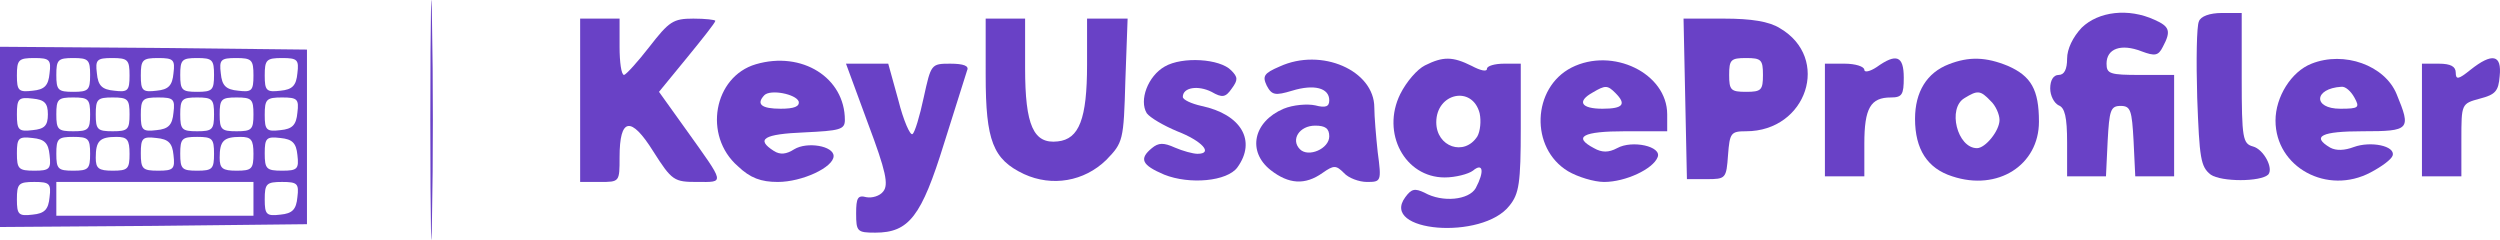 <?xml version="1.0" encoding="UTF-8" standalone="no"?>
<svg
   version="1.0"
   width="443.857pt"
   height="42.575pt"
   viewBox="0 0 443.857 42.575"
   preserveAspectRatio="xMidYMid"
   id="svg38"
   sodipodi:docname="key_usage_profiler_logo.svg"
   xmlns:inkscape="http://www.inkscape.org/namespaces/inkscape"
   xmlns:sodipodi="http://sodipodi.sourceforge.net/DTD/sodipodi-0.dtd"
   xmlns="http://www.w3.org/2000/svg"
   xmlns:svg="http://www.w3.org/2000/svg">
  <defs
     id="defs42" />
  <sodipodi:namedview
     id="namedview40"
     pagecolor="#ffffff"
     bordercolor="#000000"
     borderopacity="0.25"
     inkscape:showpageshadow="2"
     inkscape:pageopacity="0.0"
     inkscape:pagecheckerboard="0"
     inkscape:deskcolor="#d1d1d1"
     inkscape:document-units="pt"
     showgrid="false" />
  <g
     transform="matrix(0.1,0,0,-0.1,-92,336.305)"
     fill="#6941c6"
     stroke="none"
     id="g36">
    <path
       d="m 1684,3150 c 0,-190 2,-267 3,-172 2,94 2,250 0,345 -1,94 -3,17 -3,-173 z"
       id="path2" />
    <path
       d="m 4616,3314 c -16,-17 -26,-38 -26,-55 0,-19 -5,-29 -15,-29 -9,0 -15,-9 -15,-24 0,-13 7,-26 15,-30 11,-4 15,-21 15,-66 v -60 h 35 34 l 3,63 c 3,54 5,62 23,62 18,0 20,-8 23,-62 l 3,-63 h 34 35 v 90 90 h -60 c -54,0 -60,2 -60,20 0,27 26,36 62,22 24,-9 30,-8 38,8 15,28 12,36 -15,48 -46,21 -99,15 -129,-14 z"
       id="path4" />
    <path
       d="m 4824,3325 c -4,-8 -5,-69 -3,-136 4,-107 6,-122 24,-136 19,-13 88,-13 102,0 10,11 -8,45 -27,50 -18,5 -20,14 -20,121 v 116 h -35 c -22,0 -38,-6 -41,-15 z"
       id="path6" />
    <path
       d="m 1950,3185 v -145 h 35 c 35,0 35,0 35,44 0,70 20,74 60,10 33,-52 37,-54 78,-54 49,0 50,-5 -20,93 l -48,67 50,61 c 27,33 50,62 50,65 0,2 -18,4 -39,4 -36,0 -43,-5 -78,-50 -21,-27 -41,-49 -45,-50 -5,0 -8,23 -8,50 v 50 h -35 -35 z"
       id="path8" />
    <path
       d="m 2670,3229 c 0,-116 13,-149 68,-175 50,-23 107,-13 146,25 30,31 31,34 34,141 l 4,110 h -36 -36 v -82 c 0,-96 -14,-132 -52,-136 -43,-5 -58,28 -58,130 v 88 h -35 -35 z"
       id="path10" />
    <path
       d="m 3912,3188 3,-143 h 35 c 34,0 35,1 38,43 3,39 5,42 32,42 108,0 151,130 60,183 -19,12 -51,17 -99,17 h -72 z m 138,42 c 0,-27 -3,-30 -30,-30 -27,0 -30,3 -30,30 0,27 3,30 30,30 27,0 30,-3 30,-30 z"
       id="path12" />
    <path
       d="m 920,3120 v -160 l 273,2 272,3 v 155 155 l -272,3 -273,2 z m 88,113 c -2,-22 -9,-29 -30,-31 -25,-3 -28,0 -28,27 0,28 3,31 31,31 27,0 30,-3 27,-27 z m 72,-3 c 0,-27 -3,-30 -30,-30 -27,0 -30,3 -30,30 0,27 3,30 30,30 27,0 30,-3 30,-30 z m 70,-1 c 0,-27 -3,-30 -27,-27 -22,2 -29,9 -31,31 -3,24 0,27 27,27 28,0 31,-3 31,-31 z m 78,4 c -2,-22 -9,-29 -30,-31 -25,-3 -28,0 -28,27 0,28 3,31 31,31 27,0 30,-3 27,-27 z m 72,-3 c 0,-27 -3,-30 -30,-30 -27,0 -30,3 -30,30 0,27 3,30 30,30 27,0 30,-3 30,-30 z m 70,-1 c 0,-27 -3,-30 -27,-27 -22,2 -29,9 -31,31 -3,24 0,27 27,27 28,0 31,-3 31,-31 z m 78,4 c -2,-22 -9,-29 -30,-31 -25,-3 -28,0 -28,27 0,28 3,31 31,31 27,0 30,-3 27,-27 z m -443,-73 c 0,-20 -6,-26 -27,-28 -25,-3 -28,0 -28,28 0,28 3,31 28,28 21,-2 27,-8 27,-28 z m 75,0 c 0,-27 -3,-30 -30,-30 -27,0 -30,3 -30,30 0,27 3,30 30,30 27,0 30,-3 30,-30 z m 70,0 c 0,-27 -3,-30 -30,-30 -27,0 -30,3 -30,30 0,27 3,30 30,30 27,0 30,-3 30,-30 z m 78,3 c -2,-22 -9,-29 -30,-31 -25,-3 -28,0 -28,27 0,28 3,31 31,31 27,0 30,-3 27,-27 z m 72,-3 c 0,-27 -3,-30 -30,-30 -27,0 -30,3 -30,30 0,27 3,30 30,30 27,0 30,-3 30,-30 z m 70,0 c 0,-27 -3,-30 -30,-30 -27,0 -30,3 -30,30 0,27 3,30 30,30 27,0 30,-3 30,-30 z m 78,3 c -2,-22 -9,-29 -30,-31 -25,-3 -28,0 -28,27 0,28 3,31 31,31 27,0 30,-3 27,-27 z m -440,-75 c 3,-25 0,-28 -27,-28 -28,0 -31,3 -31,31 0,27 3,30 28,27 21,-2 28,-9 30,-30 z m 72,2 c 0,-27 -3,-30 -30,-30 -27,0 -30,3 -30,30 0,27 3,30 30,30 27,0 30,-3 30,-30 z m 70,0 c 0,-27 -3,-30 -30,-30 -25,0 -30,4 -30,23 0,30 7,37 37,37 19,0 23,-5 23,-30 z m 78,-2 c 3,-25 0,-28 -27,-28 -28,0 -31,3 -31,31 0,27 3,30 28,27 21,-2 28,-9 30,-30 z m 72,2 c 0,-27 -3,-30 -30,-30 -27,0 -30,3 -30,30 0,27 3,30 30,30 27,0 30,-3 30,-30 z m 70,0 c 0,-27 -3,-30 -30,-30 -25,0 -30,4 -30,23 0,30 7,37 37,37 19,0 23,-5 23,-30 z m 78,-2 c 3,-25 0,-28 -27,-28 -28,0 -31,3 -31,31 0,27 3,30 28,27 21,-2 28,-9 30,-30 z m -440,-75 c -2,-22 -9,-29 -30,-31 -25,-3 -28,0 -28,27 0,28 3,31 31,31 27,0 30,-3 27,-27 z m 362,-3 v -30 h -175 -175 v 30 30 h 175 175 z m 78,3 c -2,-22 -9,-29 -30,-31 -25,-3 -28,0 -28,27 0,28 3,31 31,31 27,0 30,-3 27,-27 z"
       id="path14" />
    <path
       d="m 2262,3249 c -75,-22 -94,-127 -32,-181 22,-21 41,-28 71,-28 43,0 99,26 99,46 0,18 -47,26 -70,12 -14,-9 -25,-10 -36,-3 -33,21 -18,30 54,33 63,3 72,5 72,22 0,75 -76,123 -158,99 z m 76,-66 c 2,-9 -8,-13 -32,-13 -34,0 -44,8 -29,24 11,11 56,2 61,-11 z"
       id="path16" />
    <path
       d="m 2988,3245 c -30,-17 -46,-60 -32,-83 6,-8 30,-22 54,-32 44,-17 65,-40 36,-40 -8,0 -26,5 -40,11 -20,9 -29,9 -41,-1 -23,-19 -18,-30 22,-47 45,-18 112,-12 130,13 34,47 7,94 -64,109 -18,4 -33,11 -33,16 0,17 27,21 51,9 19,-11 25,-10 36,6 11,15 11,20 -1,32 -20,21 -87,25 -118,7 z"
       id="path18" />
    <path
       d="m 3192,3245 c -28,-12 -31,-17 -23,-34 9,-17 15,-18 45,-9 39,12 66,5 66,-17 0,-11 -6,-14 -25,-9 -14,3 -39,1 -56,-6 -54,-23 -65,-76 -23,-109 32,-25 61,-27 92,-5 20,14 24,14 38,0 8,-9 27,-16 41,-16 25,0 26,1 19,53 -3,28 -6,64 -6,79 0,66 -94,107 -168,73 z m 88,-124 c 0,-22 -37,-38 -52,-23 -17,17 -1,42 27,42 18,0 25,-5 25,-19 z"
       id="path20" />
    <path
       d="m 3450,3247 c -14,-7 -33,-29 -44,-51 -34,-69 8,-148 79,-148 19,0 42,6 50,12 18,15 21,-1 5,-31 -12,-21 -59,-26 -91,-8 -17,8 -23,7 -34,-8 -46,-62 137,-77 185,-15 17,21 20,40 20,138 v 114 h -30 c -16,0 -30,-4 -30,-9 0,-6 -12,-3 -27,5 -34,17 -51,17 -83,1 z m 97,-85 c 3,-14 1,-32 -4,-41 -23,-36 -73,-19 -73,25 0,52 64,66 77,16 z"
       id="path22" />
    <path
       d="m 3710,3243 c -70,-36 -74,-143 -6,-184 17,-10 46,-19 64,-19 38,0 87,23 95,44 8,19 -45,31 -72,16 -15,-8 -27,-8 -41,0 -38,20 -20,30 55,30 h 75 v 30 c 0,73 -97,120 -170,83 z m 78,-45 c 20,-20 14,-28 -23,-28 -38,0 -46,13 -17,29 22,13 26,13 40,-1 z"
       id="path24" />
    <path
       d="m 4252,3244 c -12,-8 -22,-10 -22,-5 0,6 -16,11 -35,11 h -35 v -100 -100 h 35 35 v 58 c 0,63 11,82 47,82 20,0 23,5 23,35 0,39 -13,44 -48,19 z"
       id="path26" />
    <path
       d="m 4380,3249 c -39,-15 -60,-49 -60,-97 0,-54 22,-88 66,-102 81,-27 154,20 154,97 0,57 -14,81 -55,99 -39,16 -69,17 -105,3 z m 74,-65 c 9,-8 16,-24 16,-34 0,-19 -25,-50 -40,-50 -35,0 -53,71 -22,89 23,14 28,14 46,-5 z"
       id="path28" />
    <path
       d="m 5024,3250 c -36,-14 -64,-59 -64,-101 0,-83 92,-133 169,-92 19,10 37,23 39,30 5,17 -39,26 -69,15 -16,-6 -31,-7 -42,-1 -34,20 -15,29 58,29 84,0 86,3 60,66 -21,51 -93,77 -151,54 z m 76,-60 c 10,-18 8,-20 -25,-20 -49,0 -47,36 2,39 7,1 17,-8 23,-19 z"
       id="path30" />
    <path
       d="m 5306,3239 c -21,-17 -26,-18 -26,-5 0,11 -9,16 -30,16 h -30 v -100 -100 h 35 35 v 65 c 0,64 0,64 33,73 27,7 33,13 35,40 4,38 -13,42 -52,11 z"
       id="path32" />
    <path
       d="m 2461,3144 c 32,-85 37,-109 27,-121 -6,-8 -20,-12 -30,-10 -15,4 -18,-1 -18,-29 0,-32 2,-34 34,-34 60,0 82,29 122,158 20,64 39,123 41,130 4,8 -6,12 -30,12 -34,0 -34,-1 -47,-60 -7,-33 -16,-63 -20,-65 -4,-3 -16,24 -25,60 l -18,65 h -37 -38 z"
       id="path34" />
  </g>
</svg>

